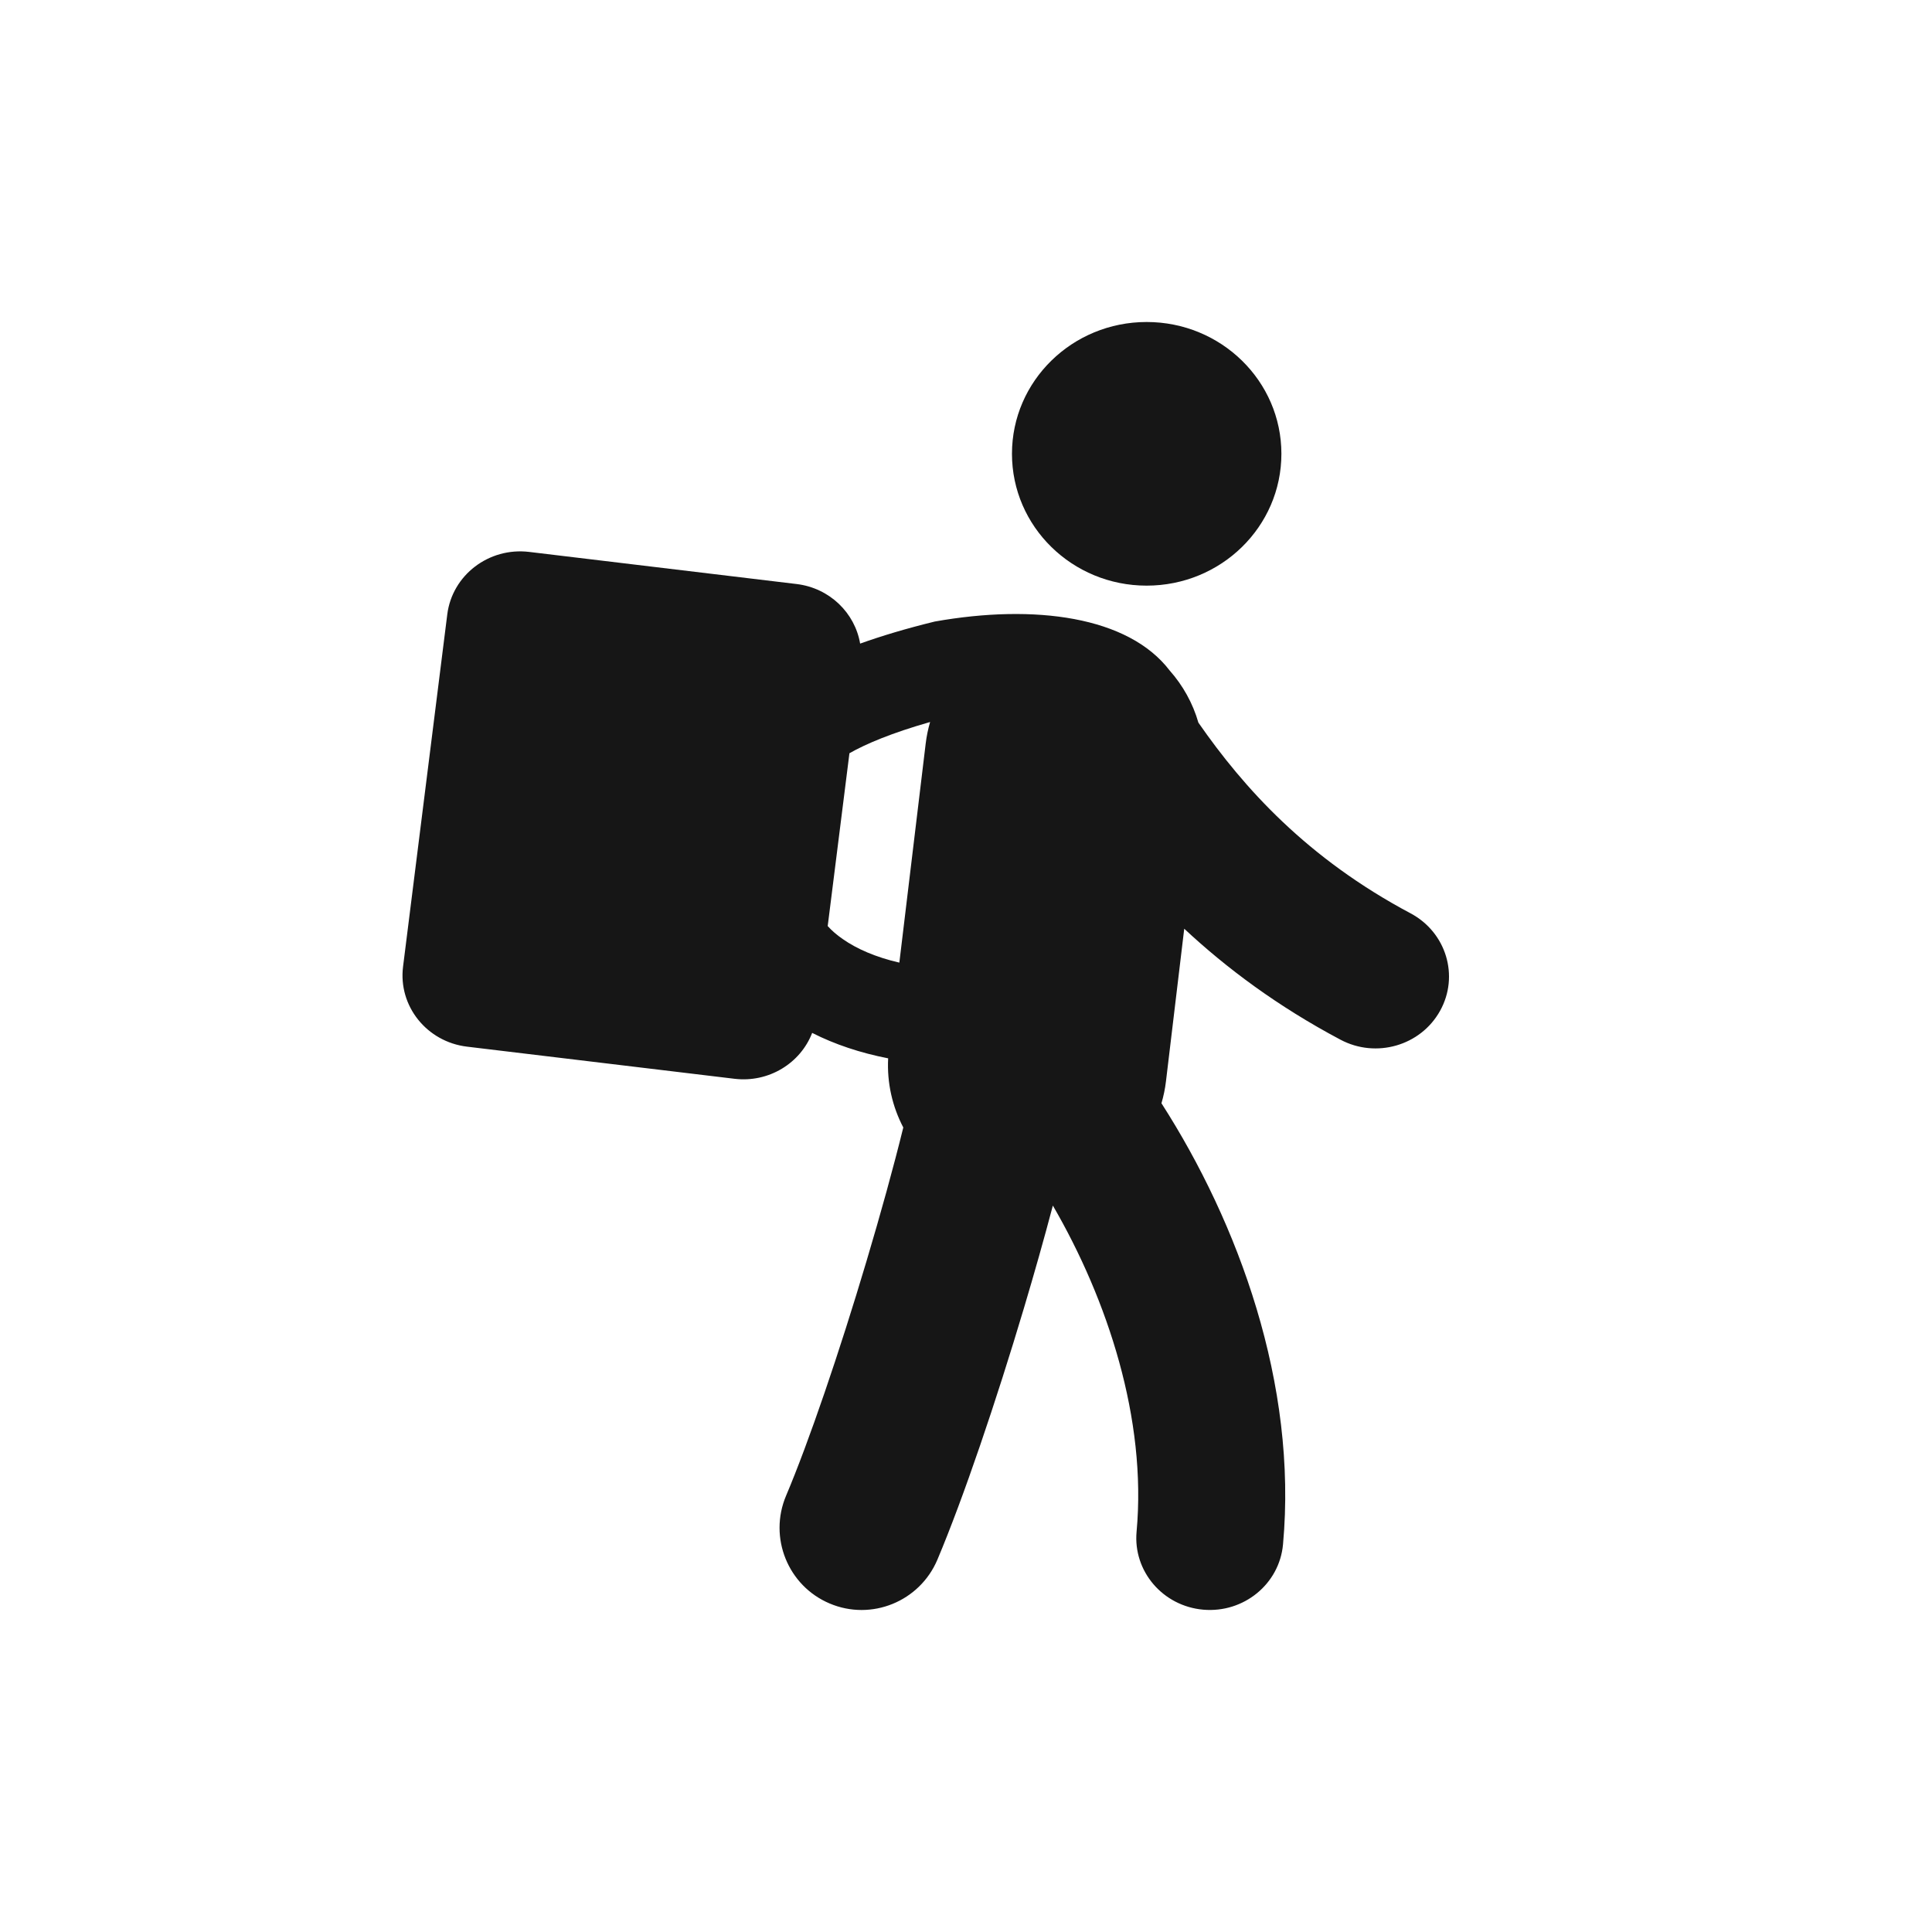 <svg width="24" height="24" viewBox="0 0 24 24" fill="none" xmlns="http://www.w3.org/2000/svg">
<path d="M14.244 7.275C15.169 7.275 15.918 6.542 15.918 5.637C15.918 4.733 15.169 4 14.244 4C13.32 4 12.571 4.733 12.571 5.637C12.571 6.542 13.32 7.275 14.244 7.275Z" fill="#161616"/>
<path fill-rule="evenodd" clip-rule="evenodd" d="M6.573 6.856C6.073 6.796 5.617 7.144 5.556 7.634L5.007 12.007C4.945 12.496 5.301 12.942 5.802 13.002L9.124 13.401C9.551 13.452 9.944 13.207 10.089 12.831C10.37 12.974 10.689 13.08 11.033 13.147C11.017 13.454 11.086 13.748 11.221 14.006C11.1 14.498 10.941 15.073 10.763 15.67C10.428 16.796 10.047 17.914 9.765 18.58C9.545 19.1 9.788 19.7 10.306 19.919C10.825 20.139 11.425 19.895 11.645 19.374C11.969 18.606 12.375 17.405 12.719 16.252C12.847 15.823 12.97 15.389 13.079 14.976C13.76 16.148 14.247 17.629 14.119 19.027C14.074 19.518 14.445 19.952 14.947 19.996C15.449 20.04 15.893 19.678 15.938 19.186C16.12 17.193 15.383 15.193 14.428 13.705C14.454 13.617 14.473 13.526 14.484 13.433L14.711 11.537C15.235 12.026 15.869 12.5 16.651 12.915C17.094 13.151 17.648 12.991 17.889 12.557C18.13 12.124 17.966 11.582 17.523 11.346C16.238 10.663 15.451 9.789 14.887 8.977C14.818 8.736 14.694 8.514 14.529 8.328C14.016 7.658 12.856 7.5 11.612 7.721C11.26 7.807 10.953 7.899 10.685 7.995C10.62 7.614 10.307 7.305 9.896 7.255L6.573 6.856ZM10.282 11.504L10.552 9.357C10.757 9.241 11.071 9.107 11.554 8.969C11.529 9.056 11.51 9.146 11.499 9.239L11.172 11.958C10.879 11.891 10.641 11.786 10.47 11.666C10.396 11.615 10.333 11.561 10.282 11.504Z" fill="#161616"/>
</svg>
